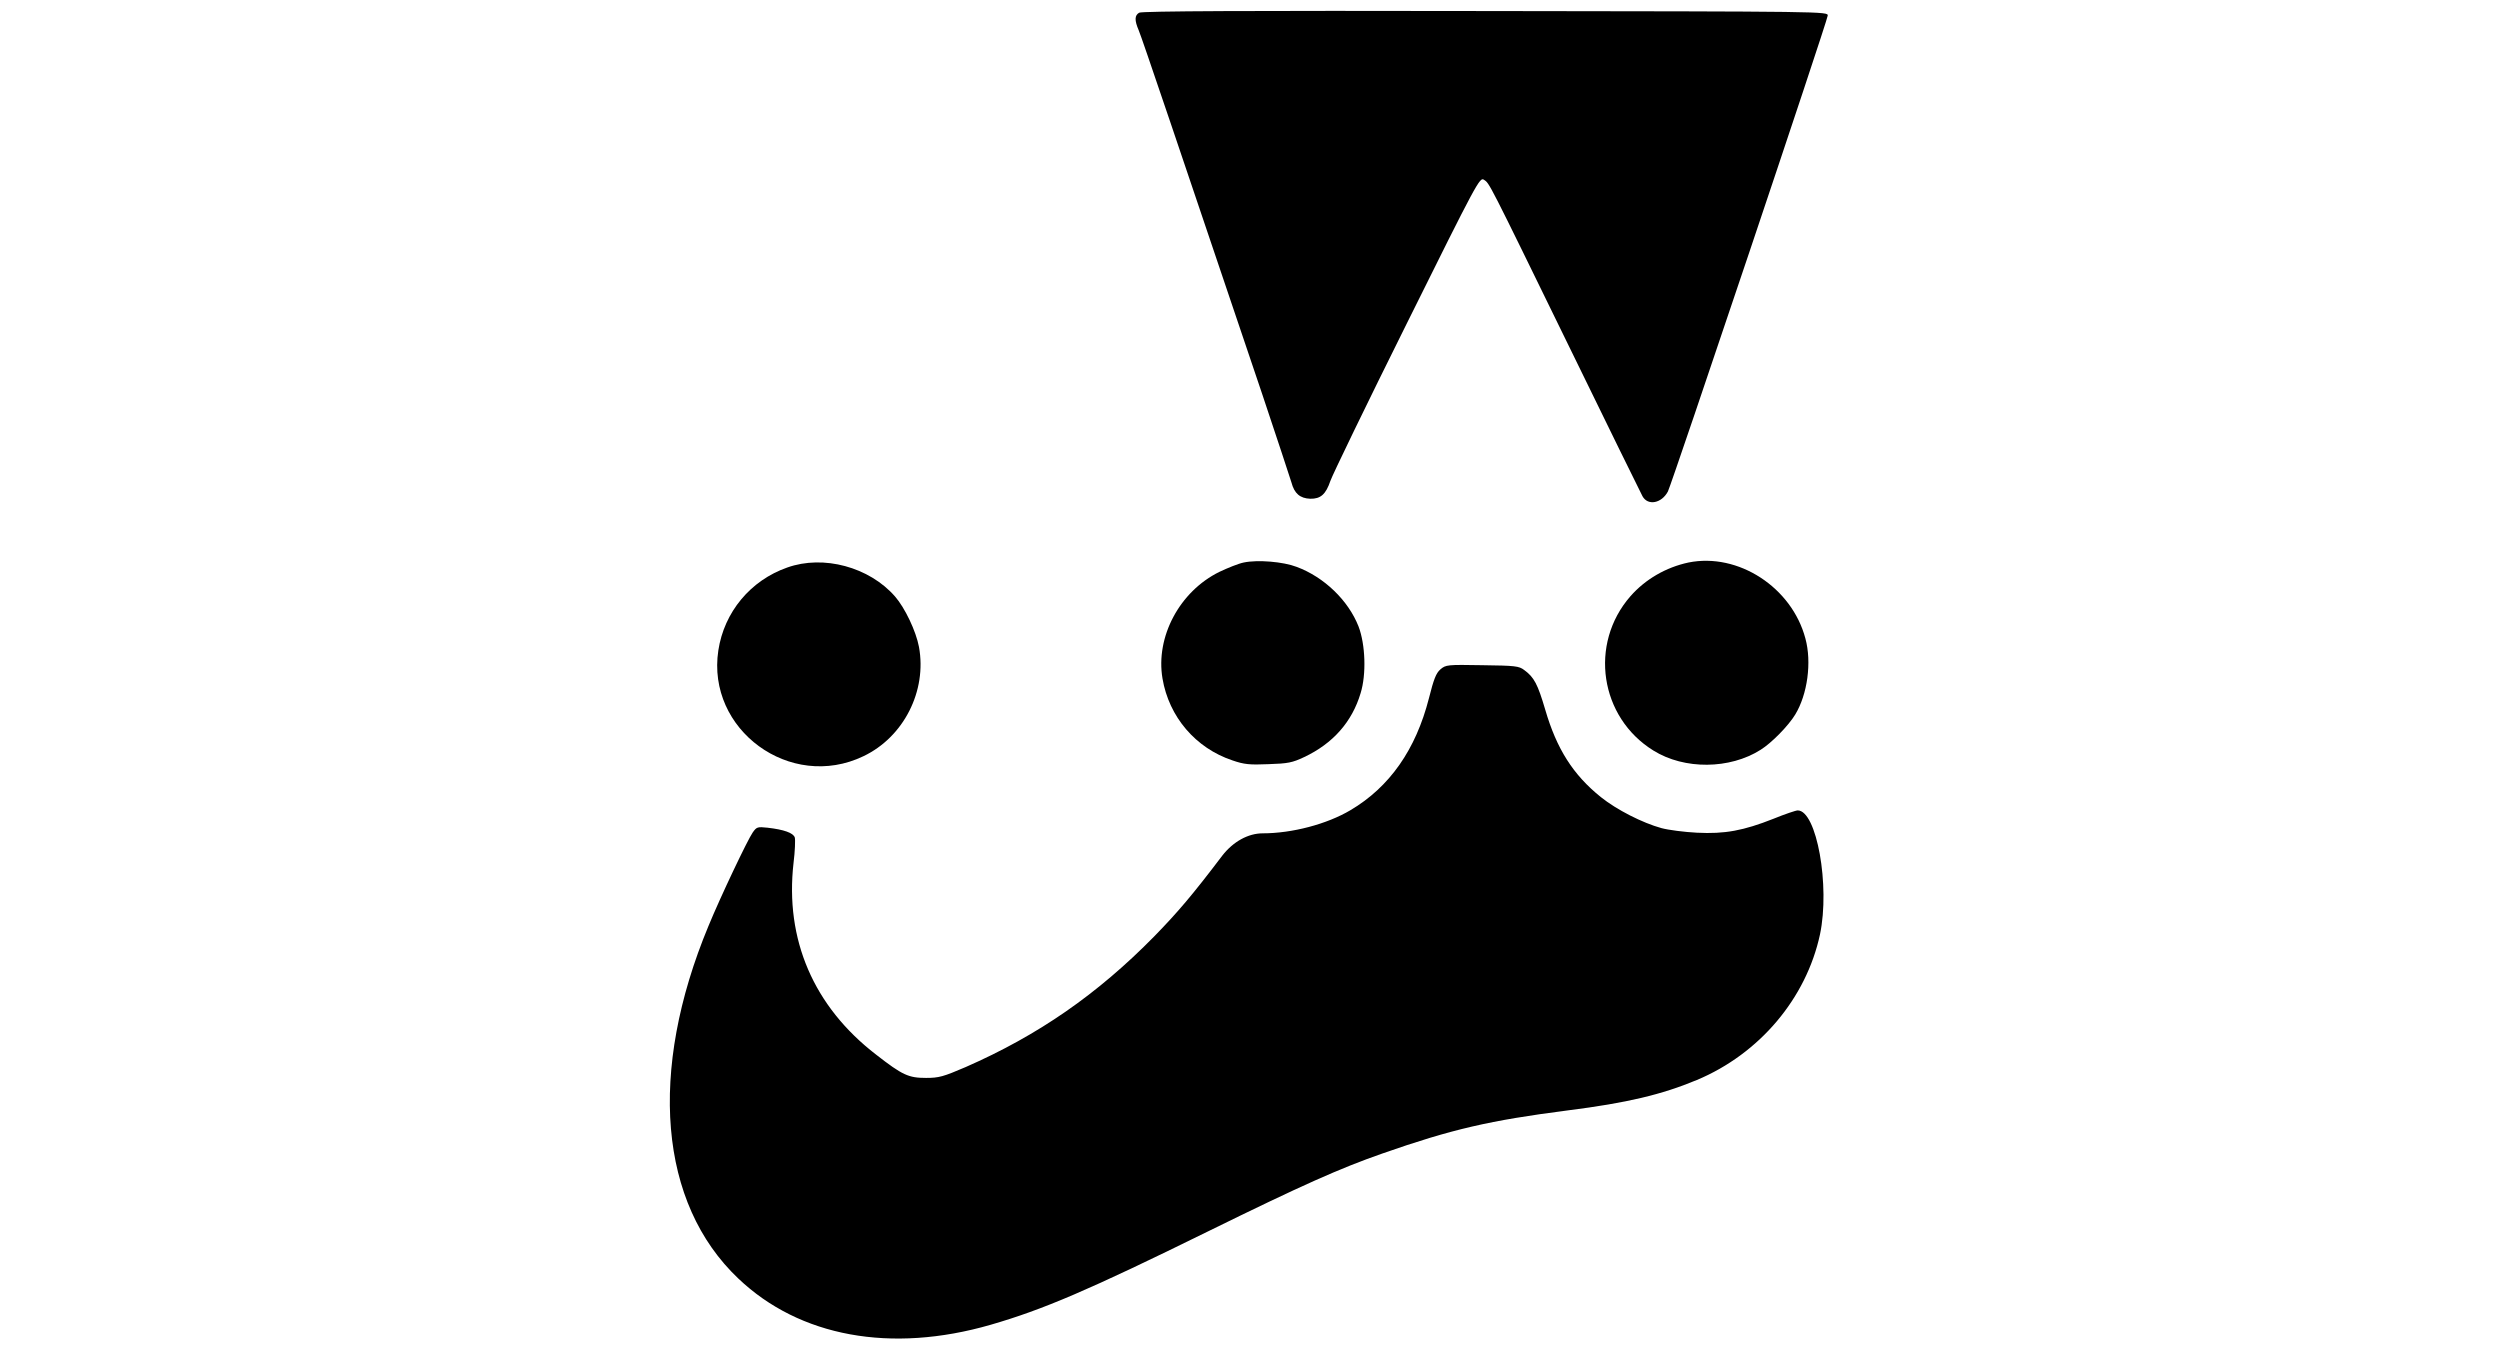 <?xml version="1.0" standalone="no"?>
<!DOCTYPE svg PUBLIC "-//W3C//DTD SVG 20010904//EN"
 "http://www.w3.org/TR/2001/REC-SVG-20010904/DTD/svg10.dtd">
<svg version="1.0" xmlns="http://www.w3.org/2000/svg"
 width="1200pt" height="648pt" viewBox="0 0 1200 648"
 preserveAspectRatio="xMidYMid meet">

<g transform="translate(0,648) scale(0.1,-0.1)"
fill="#000000" stroke="none">
<path d="M5468 6419 c-22 -13 -23 -36 -2 -85 15 -35 194 -565 592 -1744 71
-212 134 -403 141 -426 14 -53 41 -76 90 -78 50 -1 75 21 97 86 9 27 173 366
366 754 340 685 351 705 371 691 27 -18 15 6 407 -797 186 -382 346 -707 354
-722 26 -47 92 -34 122 23 19 38 765 2256 767 2284 2 20 -5 20 -1643 22 -1129
2 -1650 0 -1662 -8z"/>
<path d="M5970 3780 c-25 -5 -77 -26 -117 -45 -191 -94 -307 -312 -273 -512
31 -184 159 -334 336 -393 55 -19 82 -22 172 -18 94 3 115 7 172 34 138 65
230 169 271 307 28 90 23 234 -10 320 -49 125 -165 237 -297 286 -65 25 -187
35 -254 21z"/>
<path d="M8105 3780 c-108 -23 -207 -80 -279 -162 -200 -229 -147 -582 111
-741 148 -92 366 -90 514 4 53 33 134 116 166 169 59 97 80 251 49 365 -65
246 -323 413 -561 365z"/>
<path d="M3779 3756 c-177 -62 -303 -214 -331 -398 -58 -381 346 -676 696
-508 194 92 306 314 267 525 -14 75 -67 187 -115 242 -123 141 -343 201 -517
139z"/>
<path d="M6914 3267 c-21 -18 -32 -47 -55 -138 -63 -247 -189 -427 -377 -538
-113 -67 -280 -111 -421 -111 -70 0 -142 -40 -194 -107 -144 -190 -214 -272
-326 -387 -273 -278 -557 -475 -906 -628 -107 -46 -128 -52 -190 -52 -84 0
-113 13 -240 112 -300 231 -438 553 -396 920 7 56 9 111 6 122 -7 22 -52 38
-131 47 -48 5 -52 4 -71 -23 -24 -34 -154 -307 -212 -448 -291 -699 -238
-1332 143 -1693 294 -280 733 -360 1211 -222 252 73 470 166 1045 449 454 223
632 302 835 373 334 117 517 159 890 207 285 36 452 76 620 146 301 126 525
392 591 699 49 233 -16 595 -107 595 -9 0 -62 -18 -116 -40 -144 -57 -234 -74
-368 -67 -60 3 -137 13 -170 22 -91 25 -215 88 -291 149 -133 107 -212 231
-267 420 -36 122 -53 155 -101 190 -25 19 -43 21 -201 23 -169 3 -175 2 -201
-20z"/>
</g>
</svg>

